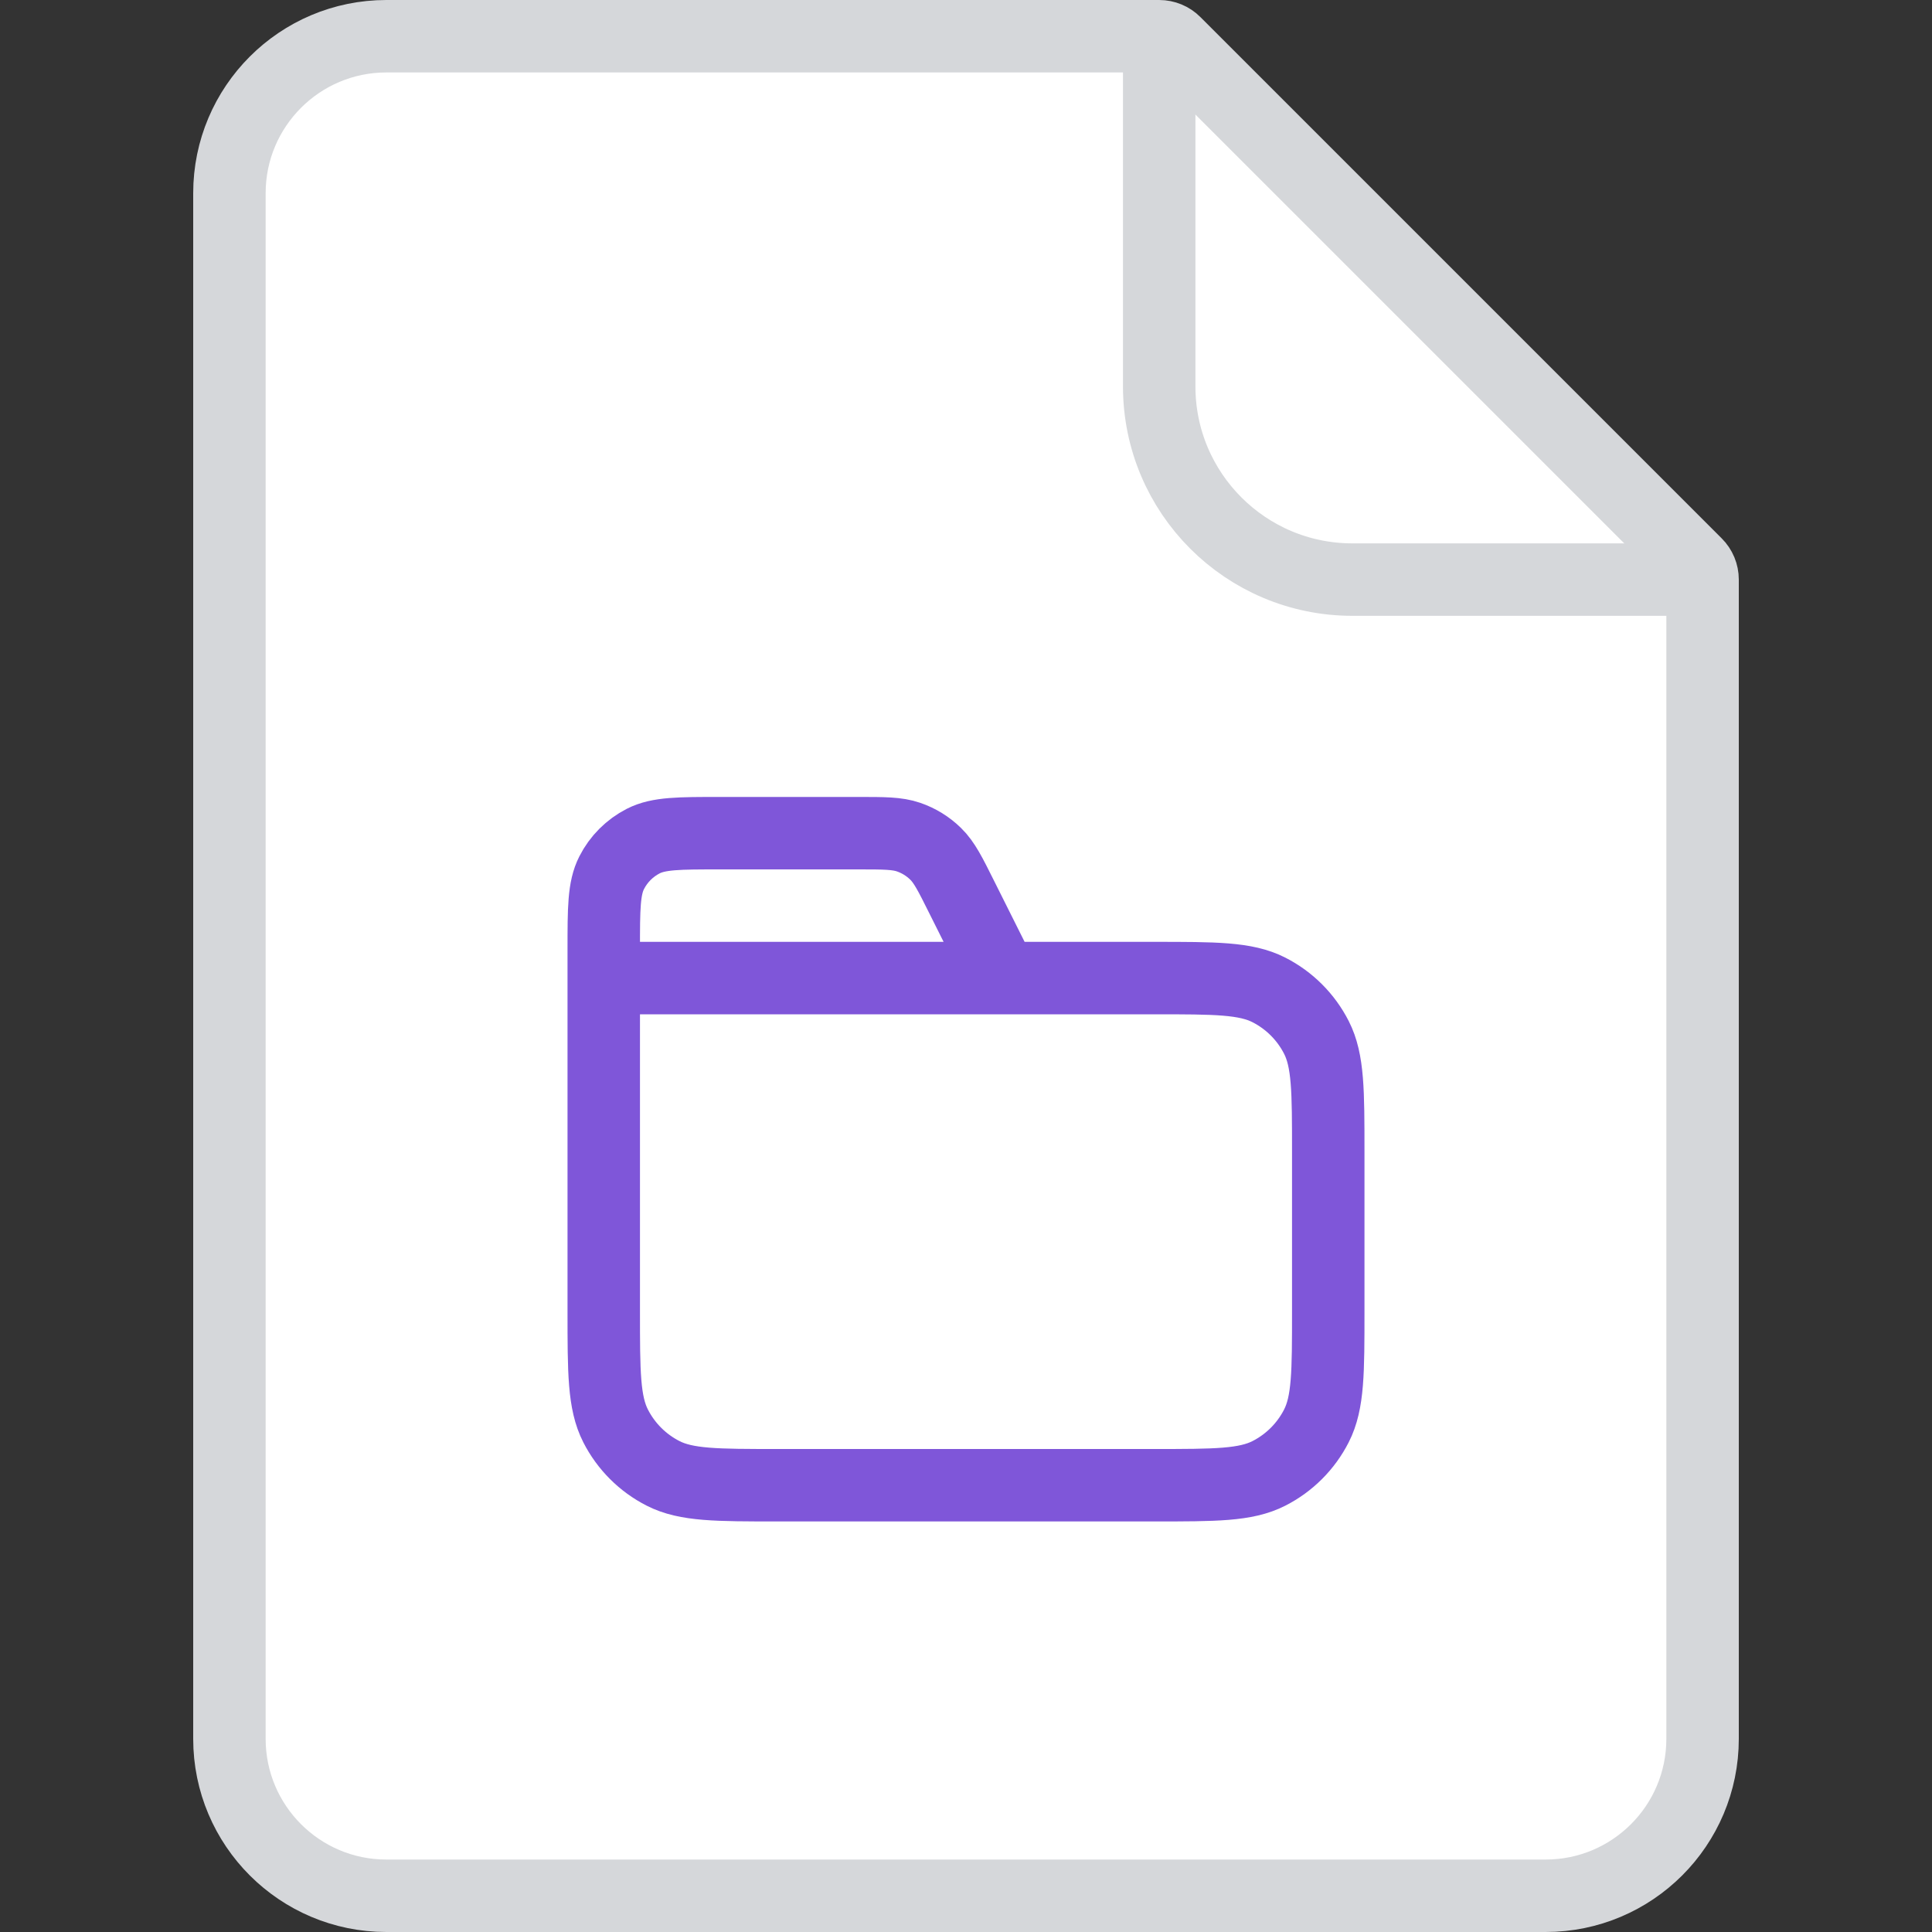 <svg width="40" height="40" viewBox="0 0 40 40" fill="none" xmlns="http://www.w3.org/2000/svg">
<rect x="0" y="0" width="40" height="40" fill="#333333" stroke="none"/>
<path d="M4.75 4C4.75 2.205 6.205 0.75 8 0.75H24C24.121 0.75 24.238 0.798 24.323 0.884L35.116 11.677C35.202 11.762 35.25 11.879 35.25 12V36C35.25 37.795 33.795 39.25 32 39.25H8C6.205 39.25 4.75 37.795 4.75 36V4Z" fill="white" stroke="#D5D7DA" stroke-width="1.5"/>
<path d="M24 0.5V8C24 10.209 25.791 12 28 12H35.5" stroke="#D5D7DA" stroke-width="1.5"/>
<path d="M20.75 20.25L19.913 18.577C19.673 18.095 19.552 17.854 19.372 17.678C19.214 17.523 19.022 17.404 18.812 17.332C18.574 17.25 18.305 17.25 17.767 17.25H14.9C14.06 17.25 13.64 17.25 13.319 17.413C13.037 17.557 12.807 17.787 12.664 18.069C12.5 18.39 12.5 18.81 12.5 19.65V20.25M12.5 20.25H23.9C25.16 20.25 25.79 20.25 26.271 20.495C26.695 20.711 27.039 21.055 27.255 21.479C27.5 21.96 27.5 22.59 27.5 23.85V27.15C27.5 28.41 27.5 29.04 27.255 29.521C27.039 29.945 26.695 30.289 26.271 30.505C25.79 30.75 25.16 30.75 23.9 30.75H16.1C14.84 30.75 14.21 30.75 13.729 30.505C13.305 30.289 12.961 29.945 12.745 29.521C12.5 29.04 12.5 28.41 12.5 27.15V20.25Z" stroke="#7F56D9" stroke-width="1.5" stroke-linecap="round" stroke-linejoin="round"/>
</svg>
